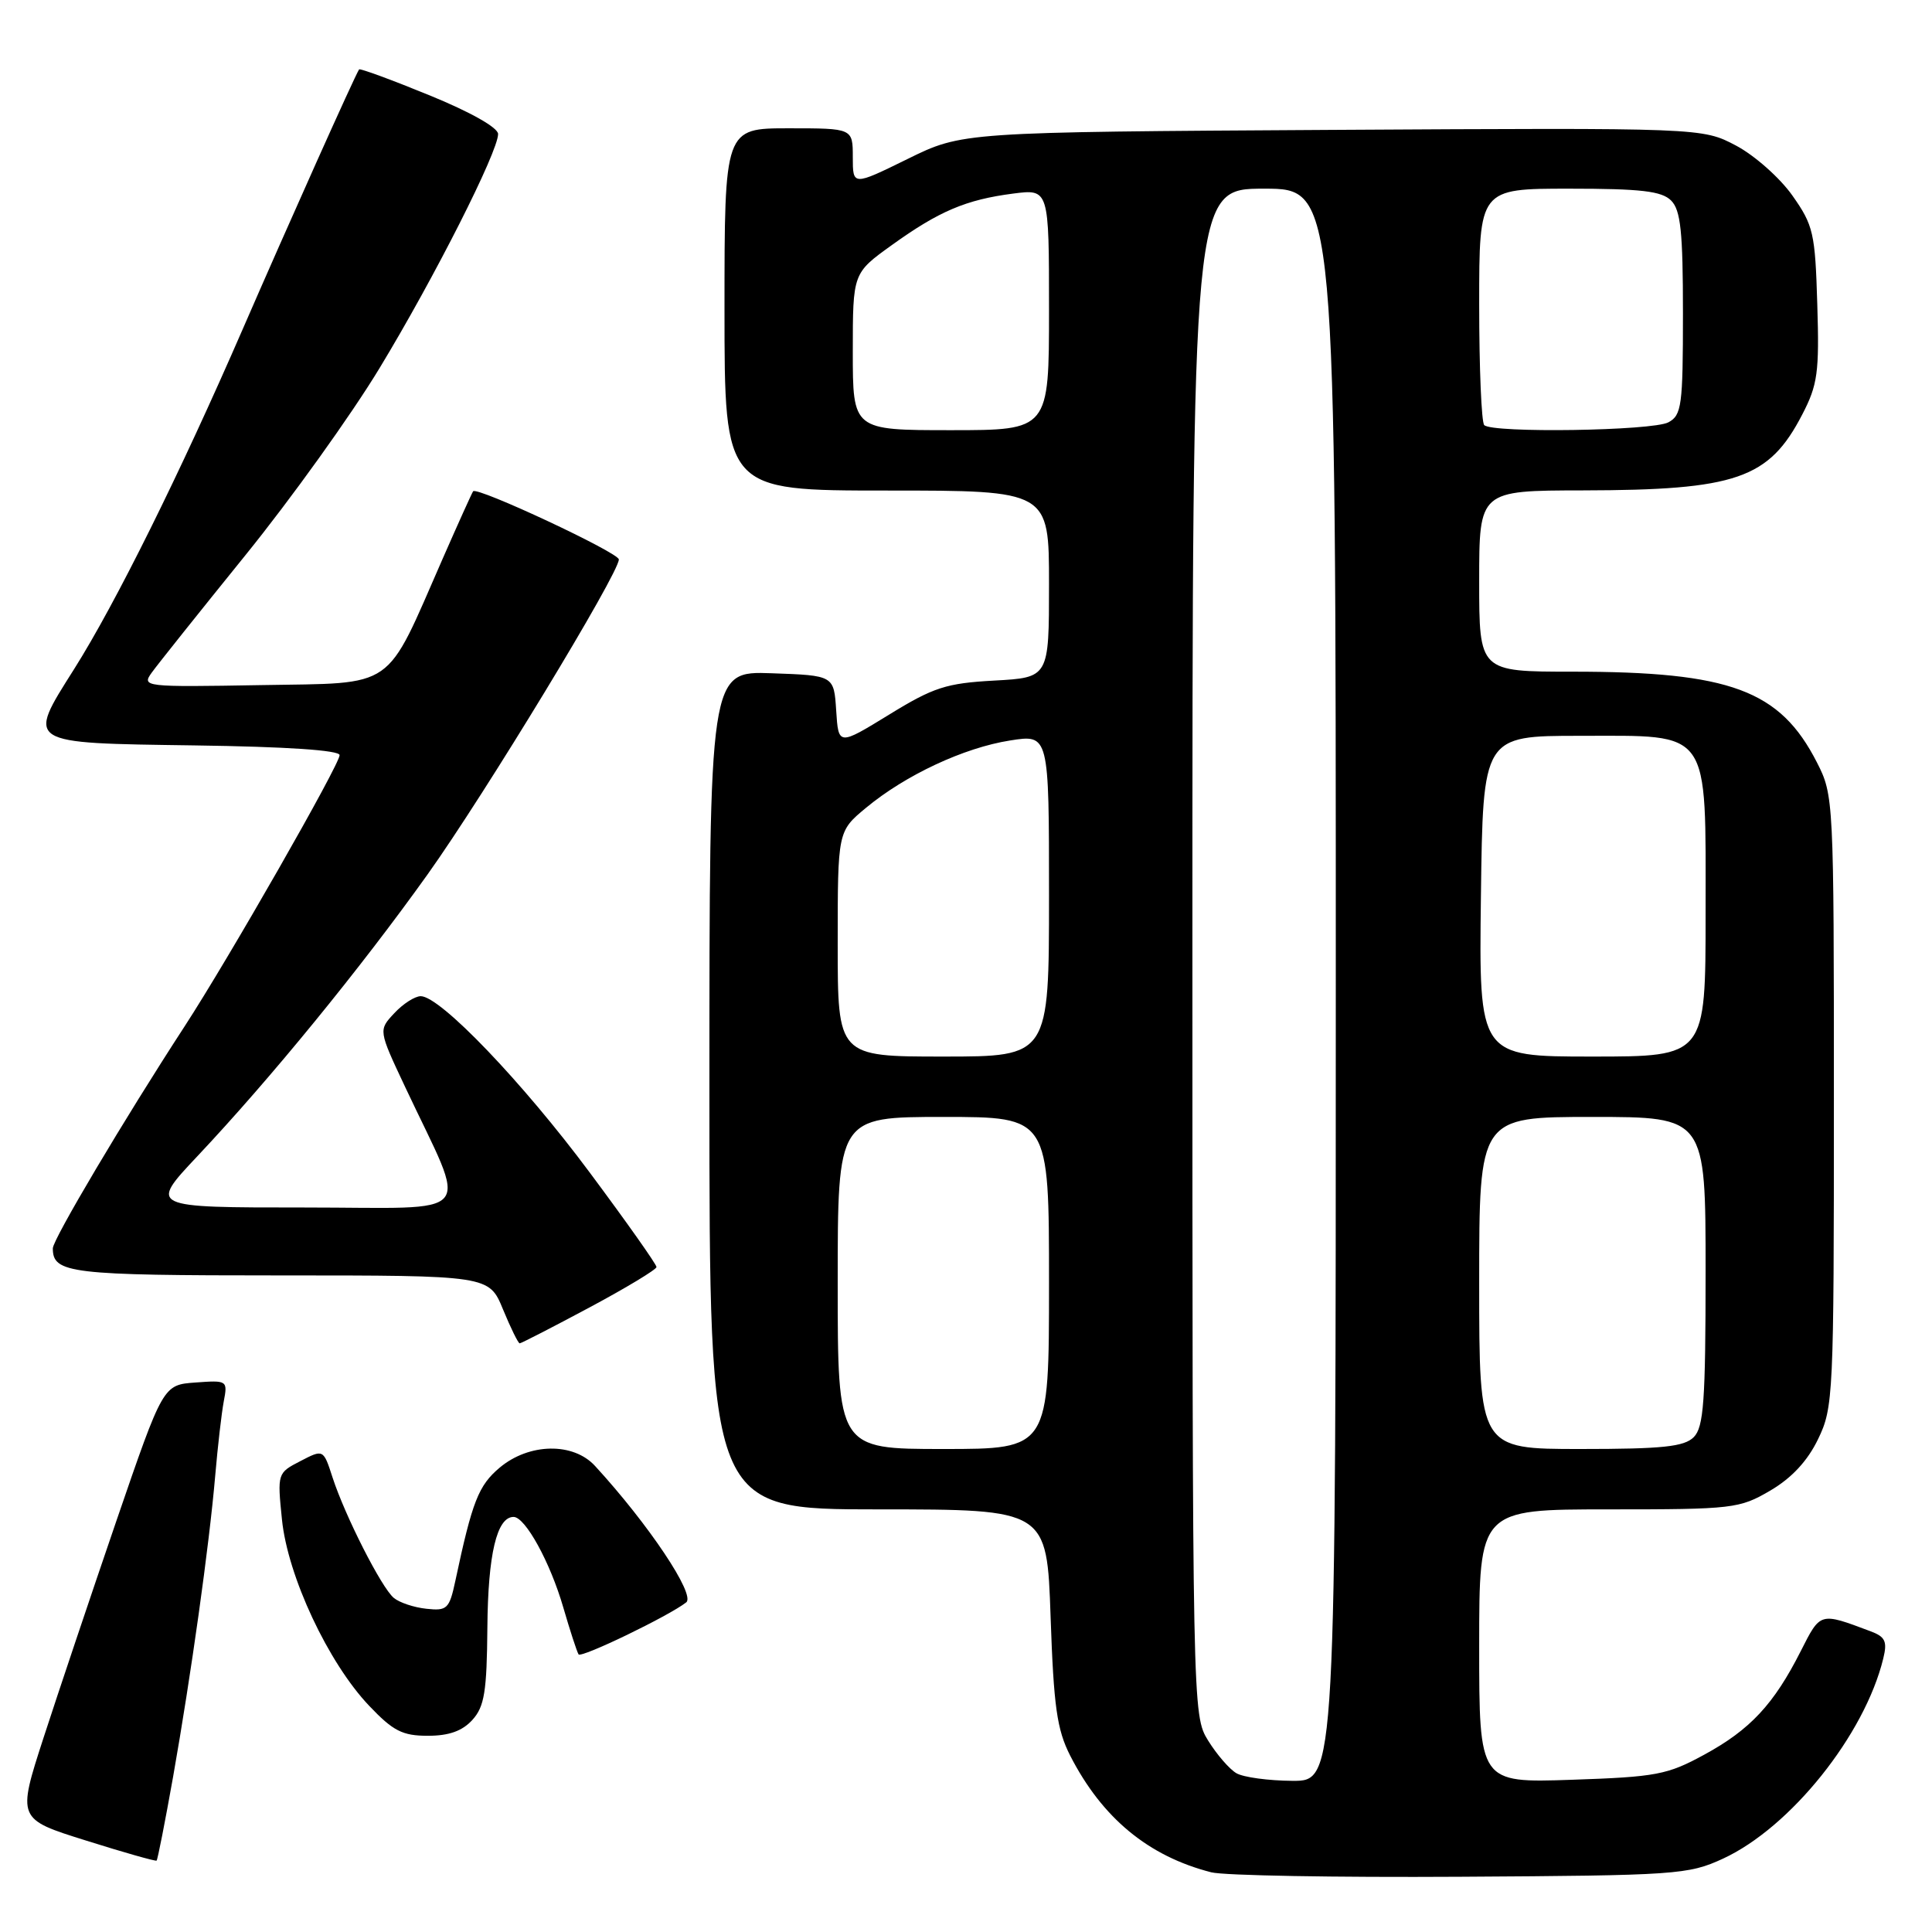 <?xml version="1.0" encoding="UTF-8" standalone="no"?>
<!DOCTYPE svg PUBLIC "-//W3C//DTD SVG 1.1//EN" "http://www.w3.org/Graphics/SVG/1.1/DTD/svg11.dtd" >
<svg xmlns="http://www.w3.org/2000/svg" xmlns:xlink="http://www.w3.org/1999/xlink" version="1.1" viewBox="0 0 256 256">
 <g >
 <path fill="currentColor"
d=" M 228.31 246.28 C 237.25 242.15 247.07 229.89 249.54 219.77 C 250.10 217.49 249.81 216.88 247.85 216.15 C 241.11 213.62 241.24 213.59 238.60 218.80 C 235.04 225.83 231.91 229.19 225.83 232.50 C 220.94 235.17 219.48 235.45 208.25 235.83 C 196.00 236.24 196.00 236.24 196.00 218.12 C 196.00 200.00 196.00 200.00 213.16 200.00 C 229.64 200.00 230.49 199.90 234.57 197.51 C 237.39 195.86 239.51 193.59 240.90 190.70 C 242.93 186.52 243.00 184.94 243.00 145.90 C 243.00 105.90 242.97 105.37 240.75 101.02 C 235.86 91.44 229.27 89.00 208.36 89.00 C 196.00 89.00 196.00 89.00 196.00 77.00 C 196.00 65.00 196.00 65.00 209.75 64.98 C 230.07 64.94 234.39 63.45 238.80 54.94 C 240.85 51.00 241.08 49.35 240.80 40.33 C 240.52 30.89 240.29 29.86 237.50 25.91 C 235.85 23.57 232.49 20.59 230.03 19.29 C 225.55 16.93 225.55 16.93 176.53 17.21 C 127.50 17.50 127.50 17.50 120.25 21.07 C 113.00 24.63 113.00 24.63 113.00 20.82 C 113.00 17.00 113.00 17.00 104.50 17.00 C 96.00 17.00 96.00 17.00 96.00 41.00 C 96.00 65.00 96.00 65.00 117.50 65.00 C 139.00 65.00 139.00 65.00 139.00 77.39 C 139.00 89.78 139.00 89.78 131.75 90.18 C 125.37 90.53 123.70 91.07 117.80 94.70 C 111.10 98.81 111.10 98.81 110.80 94.16 C 110.50 89.50 110.50 89.50 102.25 89.21 C 94.00 88.92 94.00 88.92 94.00 144.46 C 94.00 200.00 94.00 200.00 116.36 200.00 C 138.72 200.00 138.72 200.00 139.21 214.25 C 139.62 226.13 140.05 229.18 141.80 232.62 C 146.03 240.89 152.16 245.96 160.50 248.09 C 162.15 248.52 177.00 248.78 193.50 248.68 C 222.17 248.51 223.71 248.40 228.31 246.28 Z  M 22.94 235.41 C 25.31 221.99 27.72 204.83 28.52 195.50 C 28.85 191.65 29.36 187.23 29.65 185.69 C 30.18 182.92 30.11 182.88 25.90 183.19 C 21.61 183.50 21.61 183.50 15.43 201.50 C 12.04 211.40 7.69 224.34 5.77 230.26 C 2.28 241.03 2.28 241.03 11.39 243.88 C 16.40 245.46 20.61 246.65 20.75 246.54 C 20.89 246.42 21.87 241.42 22.94 235.41 Z  M 62.60 227.89 C 64.19 226.13 64.51 224.15 64.58 215.64 C 64.66 205.95 65.83 201.00 68.05 201.00 C 69.60 201.00 72.90 207.00 74.64 213.00 C 75.52 216.03 76.43 218.82 76.66 219.21 C 76.97 219.76 88.68 214.10 90.93 212.32 C 92.19 211.32 85.94 201.97 78.85 194.25 C 75.96 191.09 70.11 191.20 66.21 194.47 C 63.40 196.84 62.58 198.92 60.33 209.50 C 59.54 213.19 59.24 213.47 56.50 213.17 C 54.86 213.00 52.92 212.35 52.18 211.73 C 50.55 210.38 45.73 200.89 44.06 195.76 C 42.85 192.02 42.85 192.02 39.79 193.61 C 36.76 195.17 36.74 195.24 37.36 201.34 C 38.12 208.86 43.50 220.34 48.92 226.03 C 52.09 229.37 53.33 230.00 56.69 230.00 C 59.49 230.00 61.26 229.37 62.60 227.89 Z  M 78.10 173.25 C 82.98 170.64 86.98 168.22 86.99 167.89 C 87.00 167.55 83.02 161.92 78.16 155.39 C 69.24 143.39 58.33 132.00 55.75 132.00 C 54.98 132.00 53.40 133.01 52.25 134.25 C 50.14 136.50 50.14 136.50 53.67 144.00 C 62.07 161.86 63.62 160.00 40.34 160.00 C 19.76 160.00 19.76 160.00 26.13 153.23 C 35.86 142.90 47.68 128.43 56.66 115.86 C 64.23 105.25 82.00 75.99 82.00 74.13 C 82.00 73.23 63.16 64.42 62.69 65.10 C 62.53 65.32 60.72 69.33 58.67 74.00 C 50.92 91.67 52.66 90.46 34.58 90.78 C 19.07 91.05 18.75 91.01 20.11 89.12 C 20.87 88.06 26.45 81.07 32.50 73.59 C 38.55 66.12 46.57 54.94 50.31 48.75 C 57.56 36.79 66.00 20.11 66.00 17.76 C 66.00 16.91 62.33 14.84 56.89 12.62 C 51.88 10.57 47.69 9.03 47.58 9.20 C 46.96 10.16 38.18 29.77 32.18 43.57 C 23.85 62.74 15.28 80.02 9.82 88.66 C 3.52 98.64 3.23 98.45 25.76 98.77 C 37.98 98.94 45.00 99.41 45.00 100.06 C 45.00 101.31 30.30 127.03 24.46 136.00 C 16.47 148.27 7.00 164.23 7.00 165.41 C 7.00 168.73 9.25 169.00 37.10 169.00 C 64.80 169.00 64.80 169.00 66.65 173.50 C 67.67 175.97 68.66 177.99 68.86 178.00 C 69.06 178.00 73.22 175.86 78.10 173.25 Z  M 163.83 234.96 C 162.91 234.43 161.22 232.47 160.08 230.63 C 158.01 227.28 158.00 226.78 158.00 126.13 C 158.00 25.00 158.00 25.00 167.50 25.00 C 177.00 25.00 177.00 25.00 177.00 130.50 C 177.00 236.00 177.00 236.00 171.25 235.97 C 168.09 235.95 164.75 235.50 163.83 234.96 Z  M 111.00 170.00 C 111.00 148.00 111.00 148.00 125.00 148.00 C 139.00 148.00 139.00 148.00 139.00 170.00 C 139.00 192.00 139.00 192.00 125.00 192.00 C 111.00 192.00 111.00 192.00 111.00 170.00 Z  M 196.00 170.00 C 196.00 148.00 196.00 148.00 211.00 148.00 C 226.00 148.00 226.00 148.00 226.00 168.43 C 226.00 185.67 225.75 189.10 224.43 190.43 C 223.16 191.70 220.30 192.00 209.43 192.00 C 196.00 192.00 196.00 192.00 196.00 170.00 Z  M 111.00 125.07 C 111.00 110.15 111.00 110.15 114.75 107.04 C 119.98 102.70 127.72 99.08 133.83 98.12 C 139.00 97.30 139.00 97.30 139.00 118.65 C 139.00 140.00 139.00 140.00 125.00 140.00 C 111.00 140.00 111.00 140.00 111.00 125.07 Z  M 196.23 118.75 C 196.50 97.50 196.50 97.50 209.34 97.50 C 226.85 97.50 226.00 96.30 226.00 121.11 C 226.00 140.00 226.00 140.00 210.98 140.00 C 195.96 140.00 195.96 140.00 196.23 118.75 Z  M 113.00 46.59 C 113.00 36.19 113.00 36.19 118.18 32.47 C 124.44 27.97 128.00 26.46 134.25 25.65 C 139.00 25.04 139.00 25.04 139.00 41.02 C 139.00 57.00 139.00 57.00 126.00 57.00 C 113.00 57.00 113.00 57.00 113.00 46.59 Z  M 196.67 56.33 C 196.30 55.97 196.00 48.77 196.00 40.33 C 196.00 25.00 196.00 25.00 207.93 25.00 C 217.44 25.00 220.18 25.32 221.43 26.57 C 222.70 27.84 223.00 30.69 223.00 41.54 C 223.00 53.75 222.83 55.02 221.07 55.96 C 218.96 57.09 197.75 57.41 196.67 56.33 Z "/>
</g>
</svg>